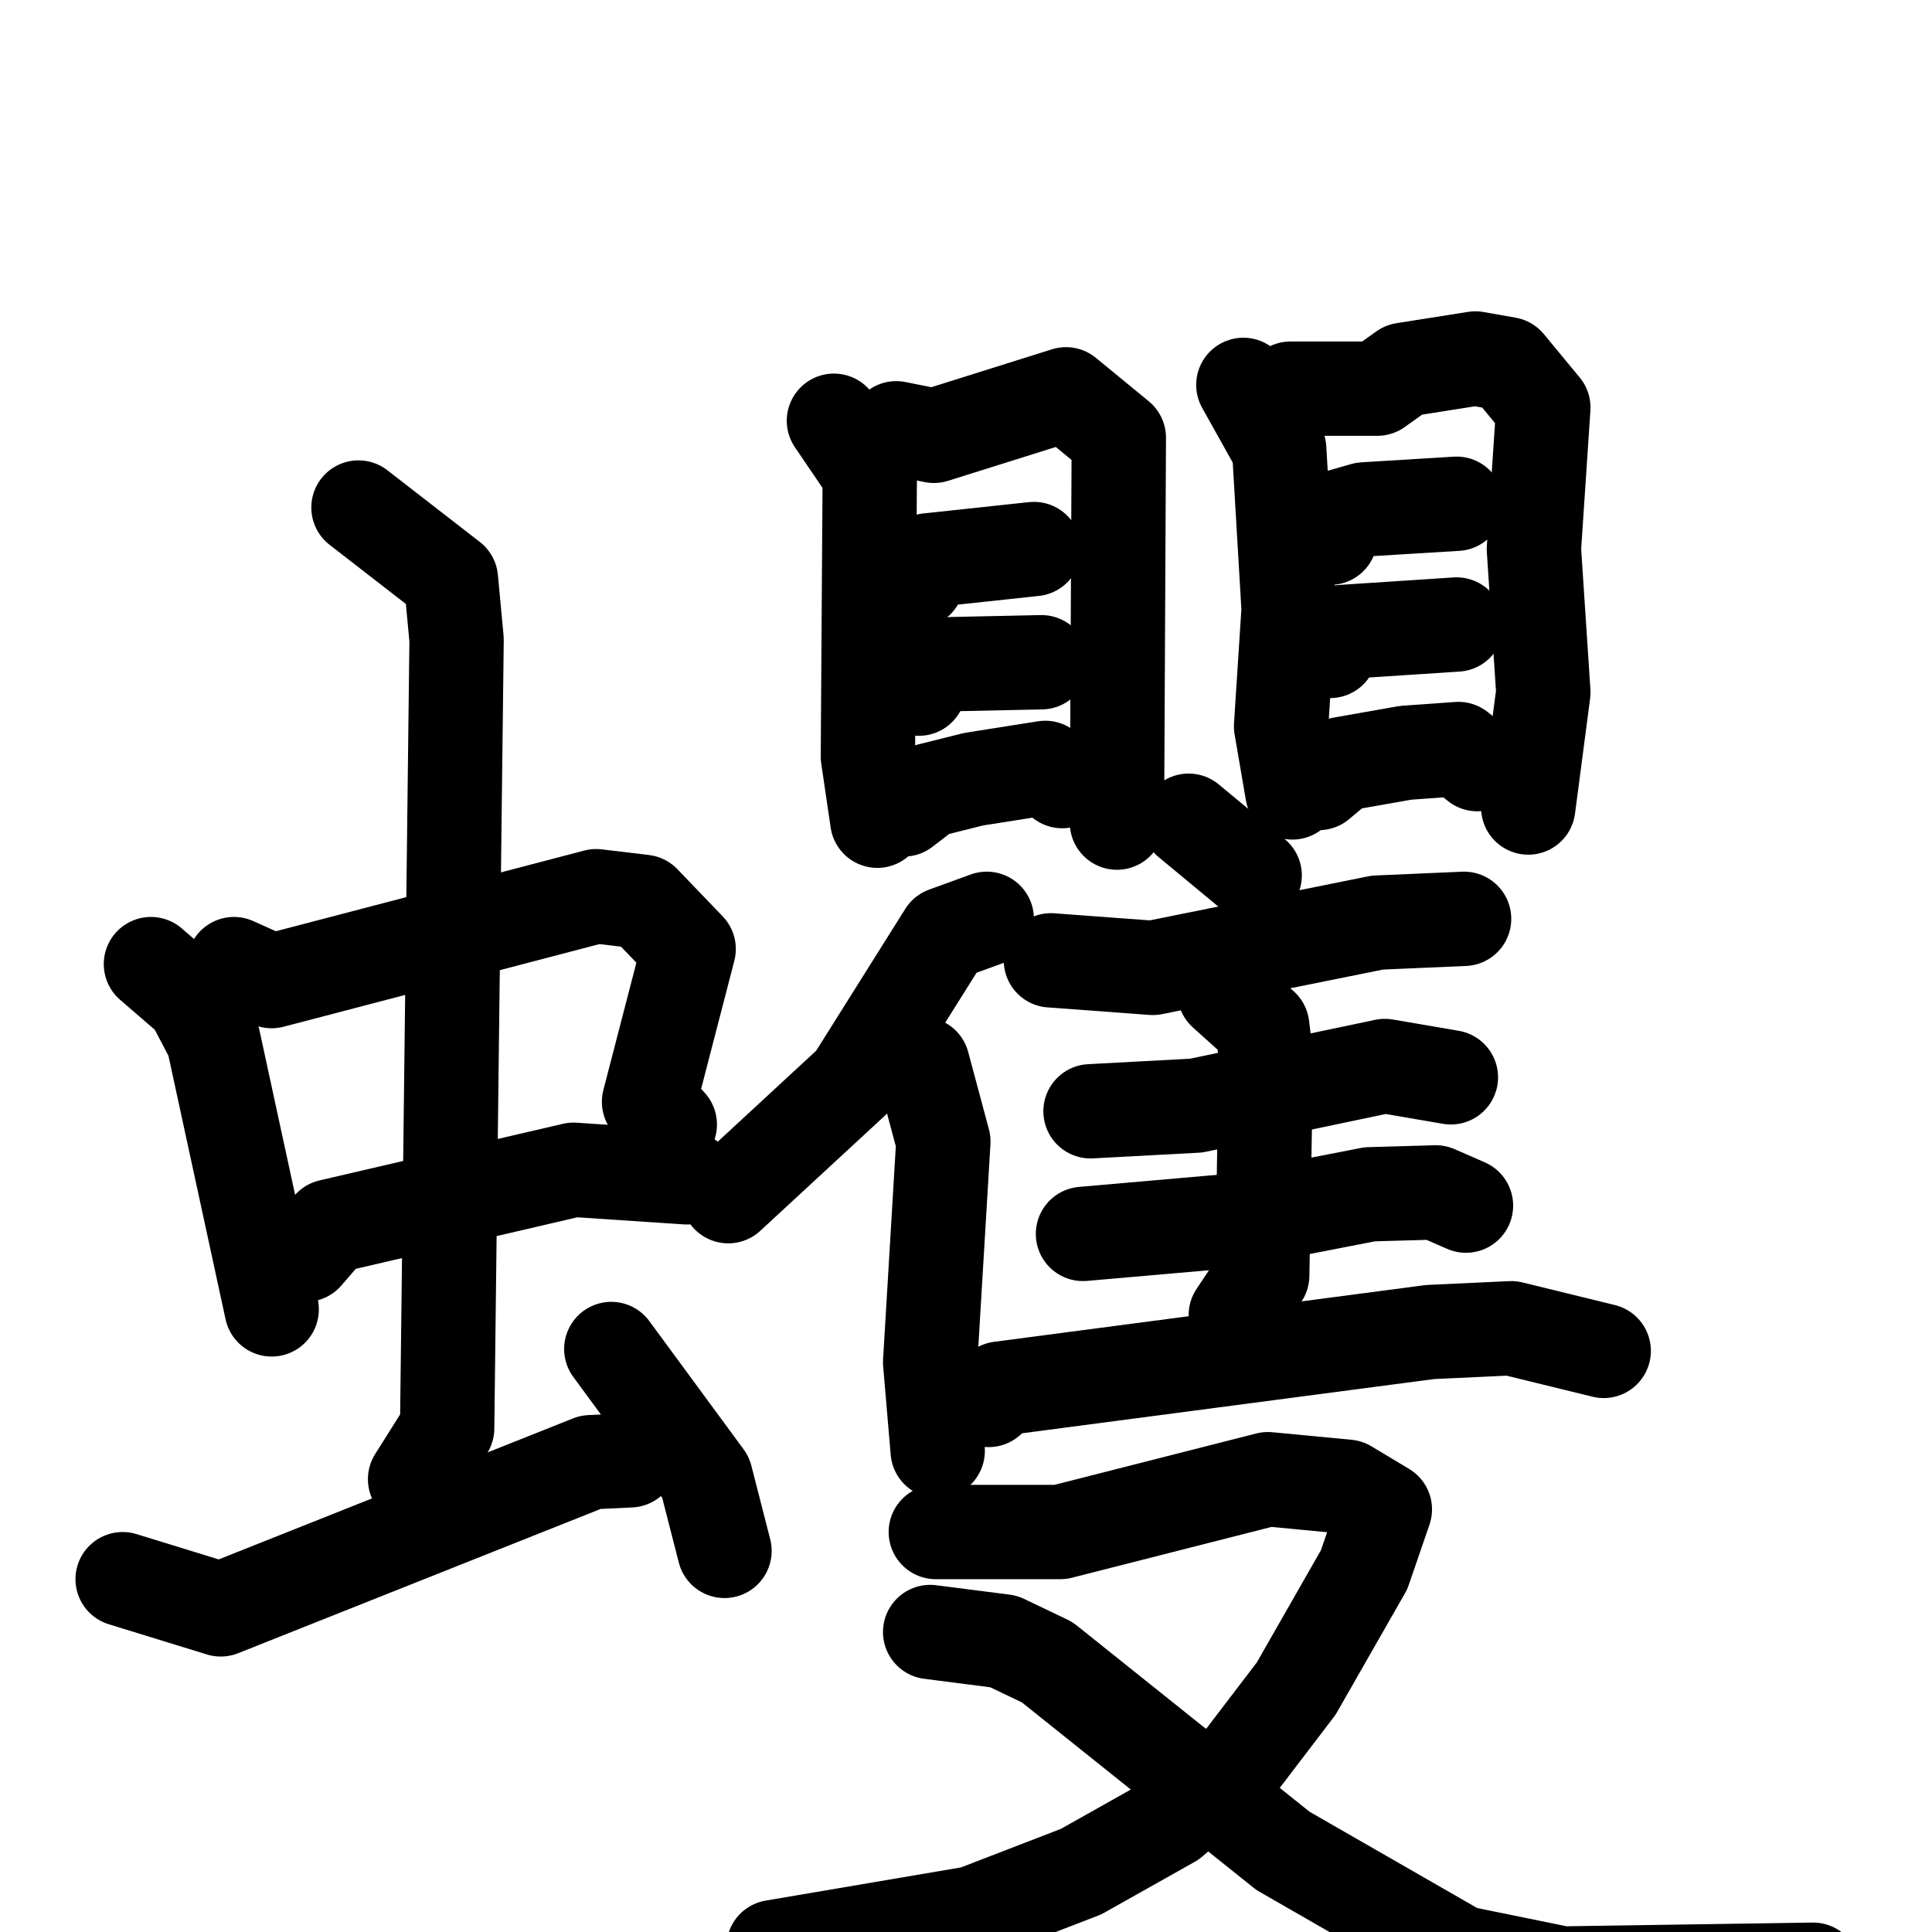 <svg xmlns="http://www.w3.org/2000/svg" viewBox="0 0 1024 1024">
  <g style="fill:none;stroke:#000000;stroke-width:50;stroke-linecap:round;stroke-linejoin:round;" transform="scale(1, 1) translate(0, 0)">
    <path d="M 80.0,511.0 L 102.0,530.0 L 113.0,551.0 L 144.0,694.0"/>
    <path d="M 124.0,511.0 L 144.0,520.0 L 316.0,475.0 L 341.0,478.0 L 365.0,503.0 L 344.0,584.0 L 355.0,596.0"/>
    <path d="M 162.0,665.0 L 175.0,650.0 L 304.0,620.0 L 364.0,624.0"/>
    <path d="M 190.0,269.0 L 239.0,307.0 L 242.0,339.0 L 237.0,757.0 L 220.0,784.0"/>
    <path d="M 65.0,837.0 L 117.0,853.0 L 313.0,775.0 L 334.0,774.0"/>
    <path d="M 324.0,715.0 L 374.0,783.0 L 384.0,822.0"/>
    <path d="M 442.0,223.0 L 461.0,251.0 L 460.0,401.0 L 465.0,435.0"/>
    <path d="M 475.0,227.0 L 495.0,231.0 L 565.0,209.0 L 593.0,232.0 L 592.0,436.0"/>
    <path d="M 486.0,308.0 L 492.0,297.0 L 548.0,291.0"/>
    <path d="M 487.0,365.0 L 492.0,356.0 L 505.0,352.0 L 552.0,351.0"/>
    <path d="M 479.0,429.0 L 492.0,419.0 L 516.0,413.0 L 554.0,407.0 L 563.0,414.0"/>
    <path d="M 659.0,204.0 L 678.0,238.0 L 683.0,323.0 L 679.0,385.0 L 685.0,420.0"/>
    <path d="M 684.0,206.0 L 730.0,206.0 L 744.0,196.0 L 782.0,190.0 L 799.0,193.0 L 818.0,216.0 L 813.0,291.0 L 818.0,367.0 L 810.0,428.0"/>
    <path d="M 705.0,285.0 L 709.0,274.0 L 723.0,270.0 L 772.0,267.0"/>
    <path d="M 705.0,345.0 L 711.0,335.0 L 772.0,331.0"/>
    <path d="M 699.0,415.0 L 711.0,405.0 L 745.0,399.0 L 773.0,397.0 L 783.0,405.0"/>
    <path d="M 523.0,487.0 L 501.0,495.0 L 452.0,573.0 L 386.0,634.0"/>
    <path d="M 489.0,564.0 L 500.0,605.0 L 493.0,722.0 L 497.0,769.0"/>
    <path d="M 630.0,435.0 L 665.0,464.0"/>
    <path d="M 557.0,509.0 L 611.0,513.0 L 730.0,489.0 L 776.0,487.0"/>
    <path d="M 578.0,589.0 L 634.0,586.0 L 734.0,565.0 L 769.0,571.0"/>
    <path d="M 574.0,654.0 L 654.0,647.0 L 726.0,633.0 L 761.0,632.0 L 777.0,639.0"/>
    <path d="M 649.0,526.0 L 669.0,544.0 L 671.0,560.0 L 669.0,676.0 L 655.0,697.0"/>
    <path d="M 524.0,742.0 L 530.0,736.0 L 758.0,706.0 L 801.0,704.0 L 850.0,716.0"/>
    <path d="M 496.0,812.0 L 562.0,812.0 L 672.0,784.0 L 714.0,788.0 L 734.0,800.0 L 723.0,832.0 L 687.0,895.0 L 658.0,933.0 L 621.0,965.0 L 573.0,992.0 L 516.0,1014.0 L 410.0,1032.0"/>
    <path d="M 493.0,865.0 L 532.0,870.0 L 555.0,881.0 L 680.0,981.0 L 774.0,1035.0 L 828.0,1046.0 L 961.0,1044.0"/>
  </g>
</svg>
